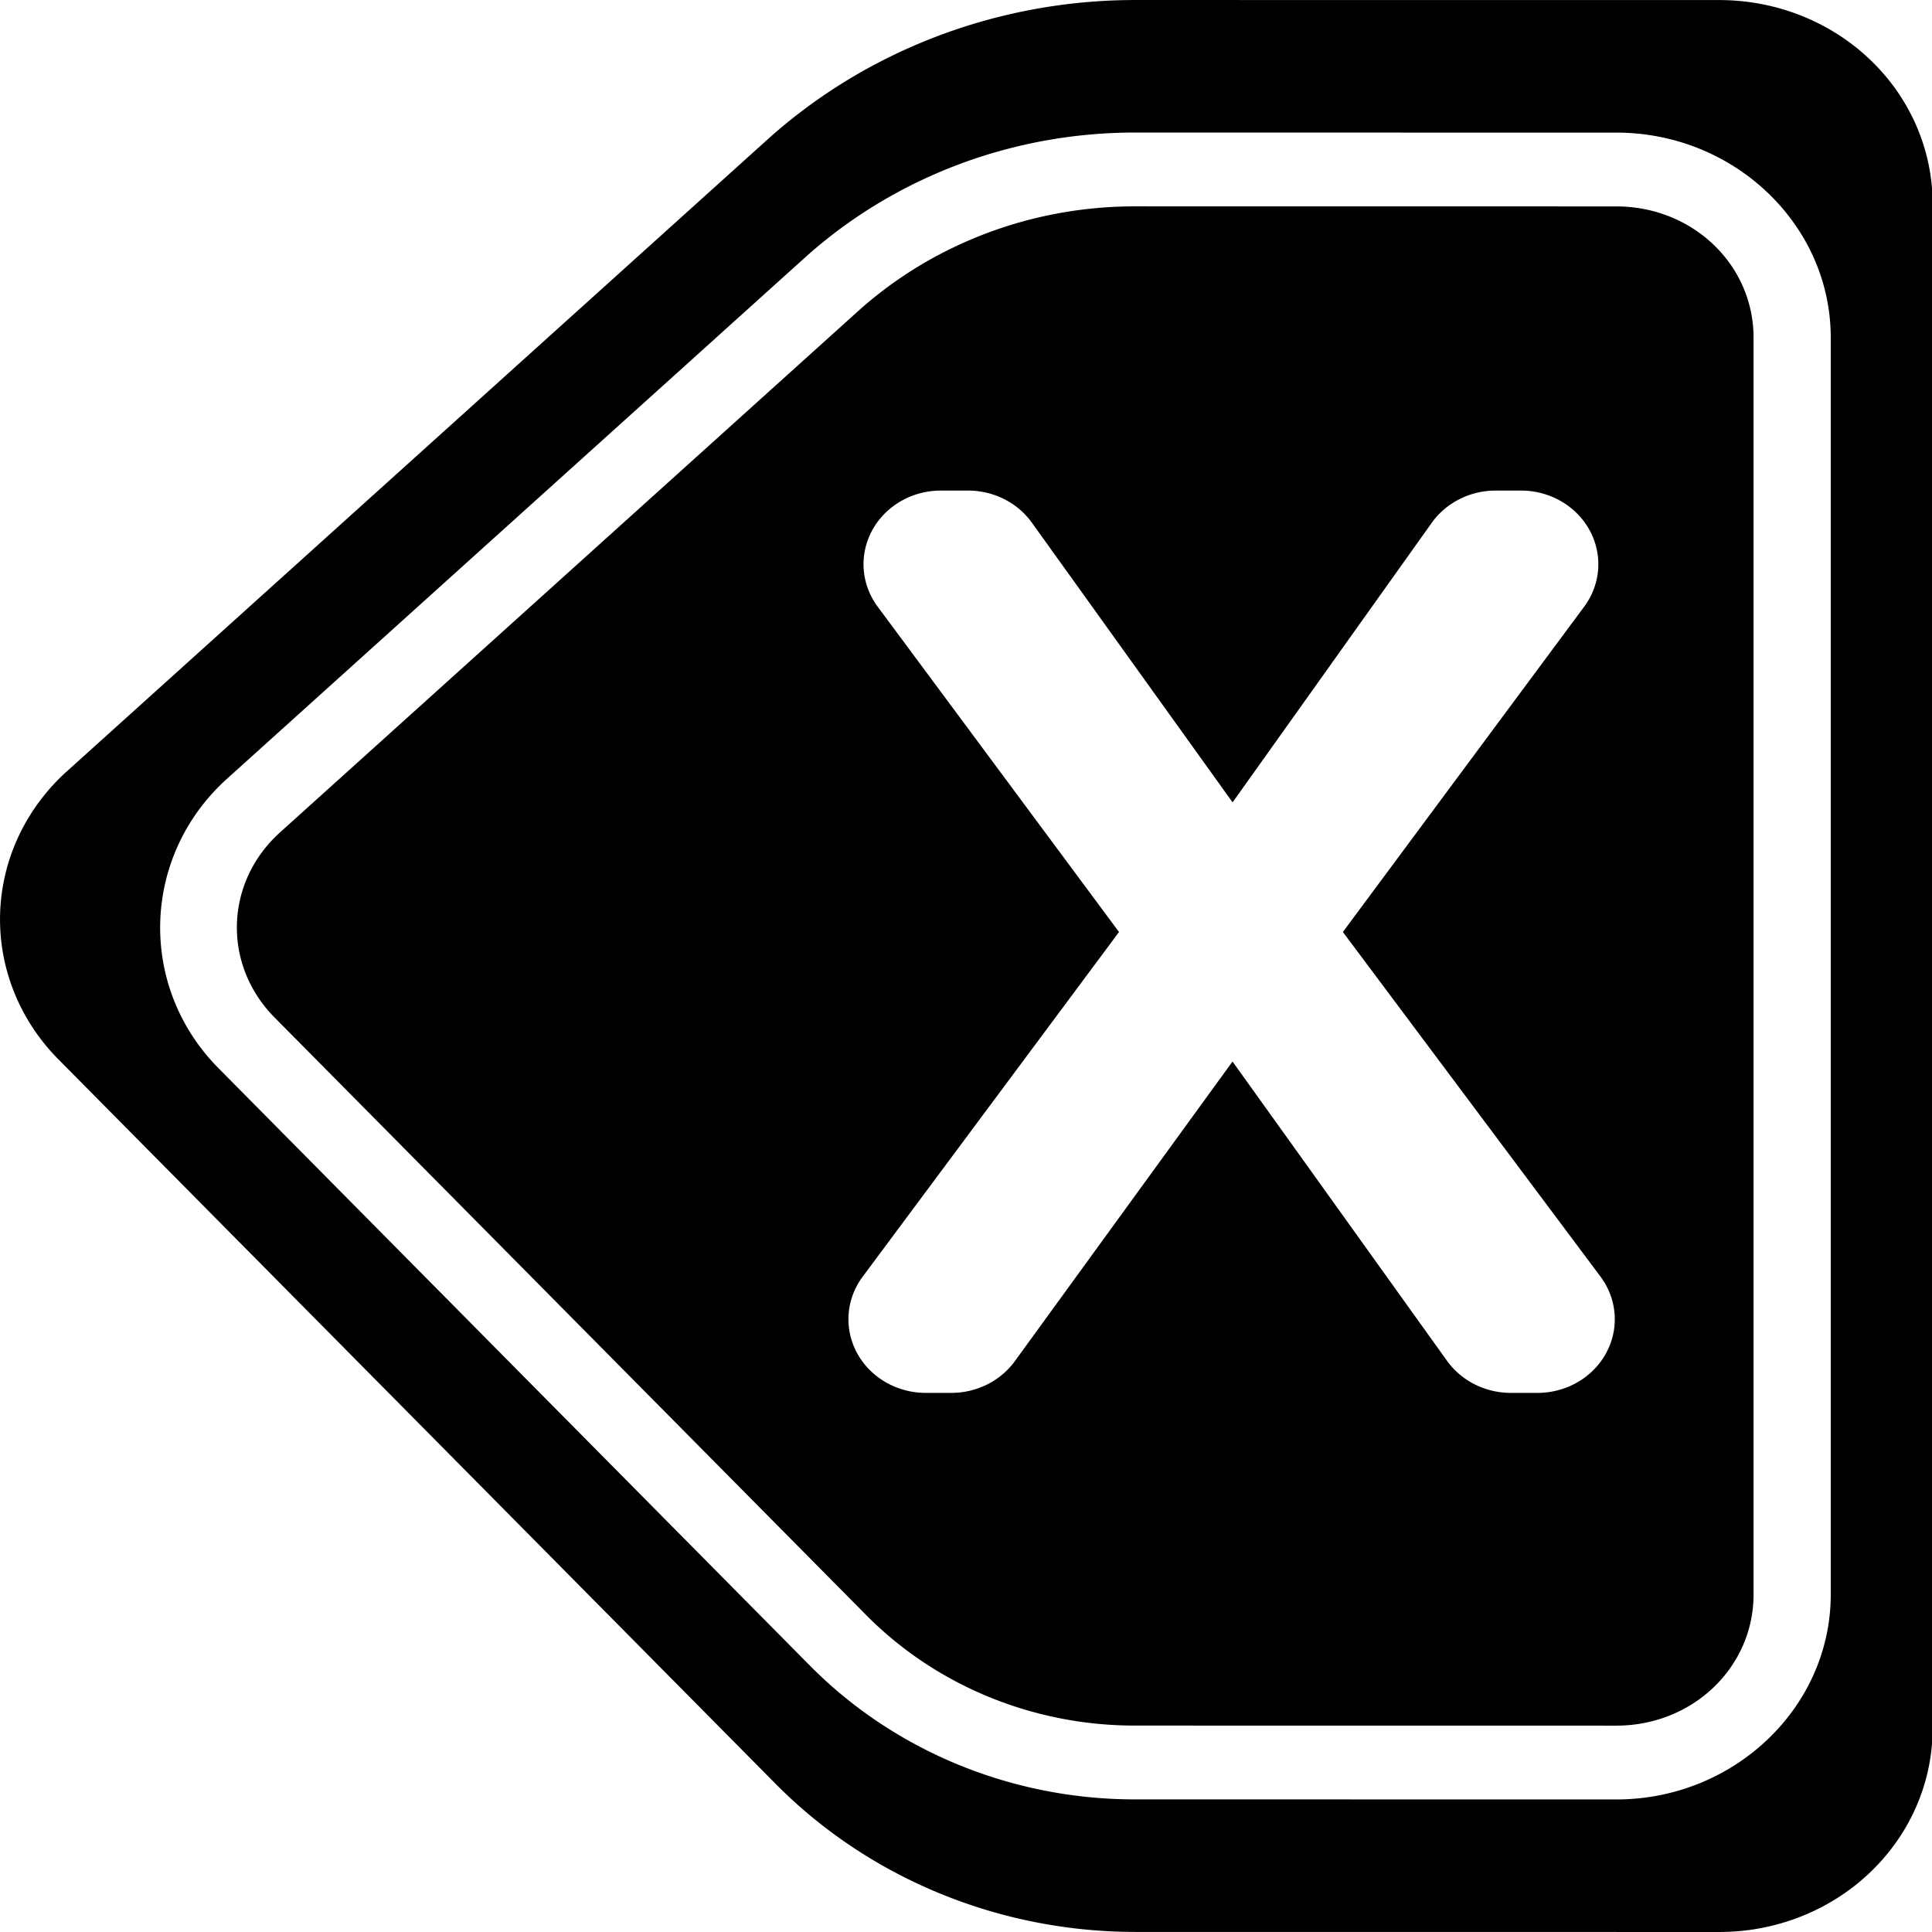 <?xml version="1.0" encoding="UTF-8" standalone="no"?>
<!-- Created with Inkscape (http://www.inkscape.org/) -->

<svg
   version="1.1"
   id="svg1"
   width="256"
   height="256"
   viewBox="0 0 256 256"
   sodipodi:docname="delete-symbolic.svg"
   inkscape:export-filename="delete-symbolic.svg"
   inkscape:export-xdpi="640"
   inkscape:export-ydpi="640"
   inkscape:version="1.3.2 (091e20ef0f, 2023-11-25, custom)"
   xmlns:inkscape="http://www.inkscape.org/namespaces/inkscape"
   xmlns:sodipodi="http://sodipodi.sourceforge.net/DTD/sodipodi-0.dtd"
   xmlns="http://www.w3.org/2000/svg"
   xmlns:svg="http://www.w3.org/2000/svg">
  <defs
     id="defs1">
    <inkscape:path-effect
       effect="fillet_chamfer"
       id="path-effect4"
       is_visible="true"
       lpeversion="1"
       nodesatellites_param="F,0,0,1,0,27,0,1 @ F,0,0,1,0,27,0,1 @ F,0,0,1,0,27,0,1 @ F,0,0,1,0,27,0,1 @ F,0,0,1,0,27,0,1"
       radius="27"
       unit="px"
       method="auto"
       mode="F"
       chamfer_steps="1"
       flexible="false"
       use_knot_distance="true"
       apply_no_radius="true"
       apply_with_radius="true"
       only_selected="false"
       hide_knots="false" />
    <inkscape:path-effect
       effect="fillet_chamfer"
       id="path-effect2"
       is_visible="true"
       lpeversion="1"
       nodesatellites_param="F,0,0,1,0,27,0,1 @ F,0,0,1,0,27,0,1 @ F,0,0,1,0,27,0,1 @ F,0,0,1,0,27,0,1 @ F,0,0,1,0,27,0,1"
       radius="27"
       unit="px"
       method="auto"
       mode="F"
       chamfer_steps="1"
       flexible="false"
       use_knot_distance="true"
       apply_no_radius="true"
       apply_with_radius="true"
       only_selected="false"
       hide_knots="false" />
    <inkscape:path-effect
       effect="fillet_chamfer"
       id="path-effect1"
       is_visible="true"
       lpeversion="1"
       nodesatellites_param="F,0,0,1,0,4.086,0,1 @ F,0,0,1,0,3.637,0,1 @ F,0,0,1,0,3.408,0,1 @ F,0,0,1,0,4.247,0,1 @ F,0,1,1,0,5.382,0,1"
       radius="0"
       unit="px"
       method="auto"
       mode="F"
       chamfer_steps="1"
       flexible="false"
       use_knot_distance="true"
       apply_no_radius="true"
       apply_with_radius="true"
       only_selected="false"
       hide_knots="false" />
  </defs>
  <sodipodi:namedview
     id="namedview1"
     pagecolor="#818181"
     bordercolor="#000000"
     borderopacity="0.25"
     inkscape:showpageshadow="true"
     inkscape:pageopacity="0.0"
     inkscape:pagecheckerboard="0"
     inkscape:deskcolor="#d1d1d1"
     showgrid="true"
     showborder="false"
     borderlayer="true"
     showguides="false"
     inkscape:zoom="2"
     inkscape:cx="60.75"
     inkscape:cy="112.75"
     inkscape:window-width="1908"
     inkscape:window-height="1037"
     inkscape:window-x="5"
     inkscape:window-y="36"
     inkscape:window-maximized="0"
     inkscape:current-layer="g1">
    <inkscape:grid
       id="grid1"
       units="px"
       originx="0"
       originy="0"
       spacingx="1"
       spacingy="1"
       empcolor="#0099e5"
       empopacity="0.302"
       color="#0099e5"
       opacity="0.149"
       empspacing="5"
       dotted="false"
       gridanglex="30"
       gridanglez="30"
       visible="true" />
  </sodipodi:namedview>
  <g
     inkscape:groupmode="layer"
     inkscape:label="Image"
     id="g1">
    <path
       id="rect1"
       style="stroke:none;stroke-width:5;stroke-linecap:round;stroke-linejoin:round;paint-order:fill markers stroke"
       d="M 155 0.002 A 67.962 67.962 0 0 0 108.358 18.527 L 19.641 102.213 A 26.955 26.955 0 0 0 18.559 140.35 L 109.44 236.377 A 62.737 62.737 0 0 0 155 255.99 L 229.001 255.998 A 26.997 26.997 0 0 0 256 229 L 256 27.014 A 27.003 27.003 0 0 0 229.001 0.01 L 155 0.002 z M 154.917 17.564 L 215.939 17.572 C 230.878 17.574 243.093 29.79 243.093 44.729 L 243.093 211.283 C 243.093 226.221 230.878 238.437 215.939 238.436 L 154.917 238.428 C 139.364 238.426 124.491 232.023 113.799 220.727 L 38.857 141.545 C 28.591 130.697 29.081 113.426 39.946 103.178 L 113.105 34.172 C 124.413 23.505 139.372 17.563 154.917 17.564 z M 154.917 27.344 C 141.864 27.342 129.309 32.331 119.814 41.287 L 46.655 110.293 C 39.639 116.911 39.331 127.817 45.96 134.822 L 120.903 214.004 C 129.75 223.352 142.046 228.647 154.917 228.648 L 215.939 228.656 C 225.592 228.657 233.314 220.936 233.314 211.283 L 233.314 44.729 C 233.314 35.075 225.593 27.353 215.939 27.352 L 154.917 27.344 z M 130.367 65.002 L 133.802 65.002 A 9.801 9.759 0 0 1 141.895 69.258 L 167.32 106.316 L 192.543 69.283 A 9.801 9.759 0 0 1 200.651 65.002 L 203.854 65.002 A 9.801 9.759 0 0 1 211.858 80.389 L 181.291 123.494 L 213.92 169.148 A 9.801 9.759 0 0 1 205.937 184.566 L 202.571 184.566 A 9.801 9.759 0 0 1 194.478 180.307 L 167.312 140.658 L 139.74 180.357 A 9.801 9.759 0 0 1 131.68 184.566 L 128.456 184.566 A 9.801 9.759 0 0 1 120.458 169.168 L 152.932 123.496 L 122.361 80.389 A 9.801 9.759 0 0 1 130.367 65.002 z "
       transform="matrix(1.046,0,0,1,-11.692,0)" />
  </g>
</svg>

